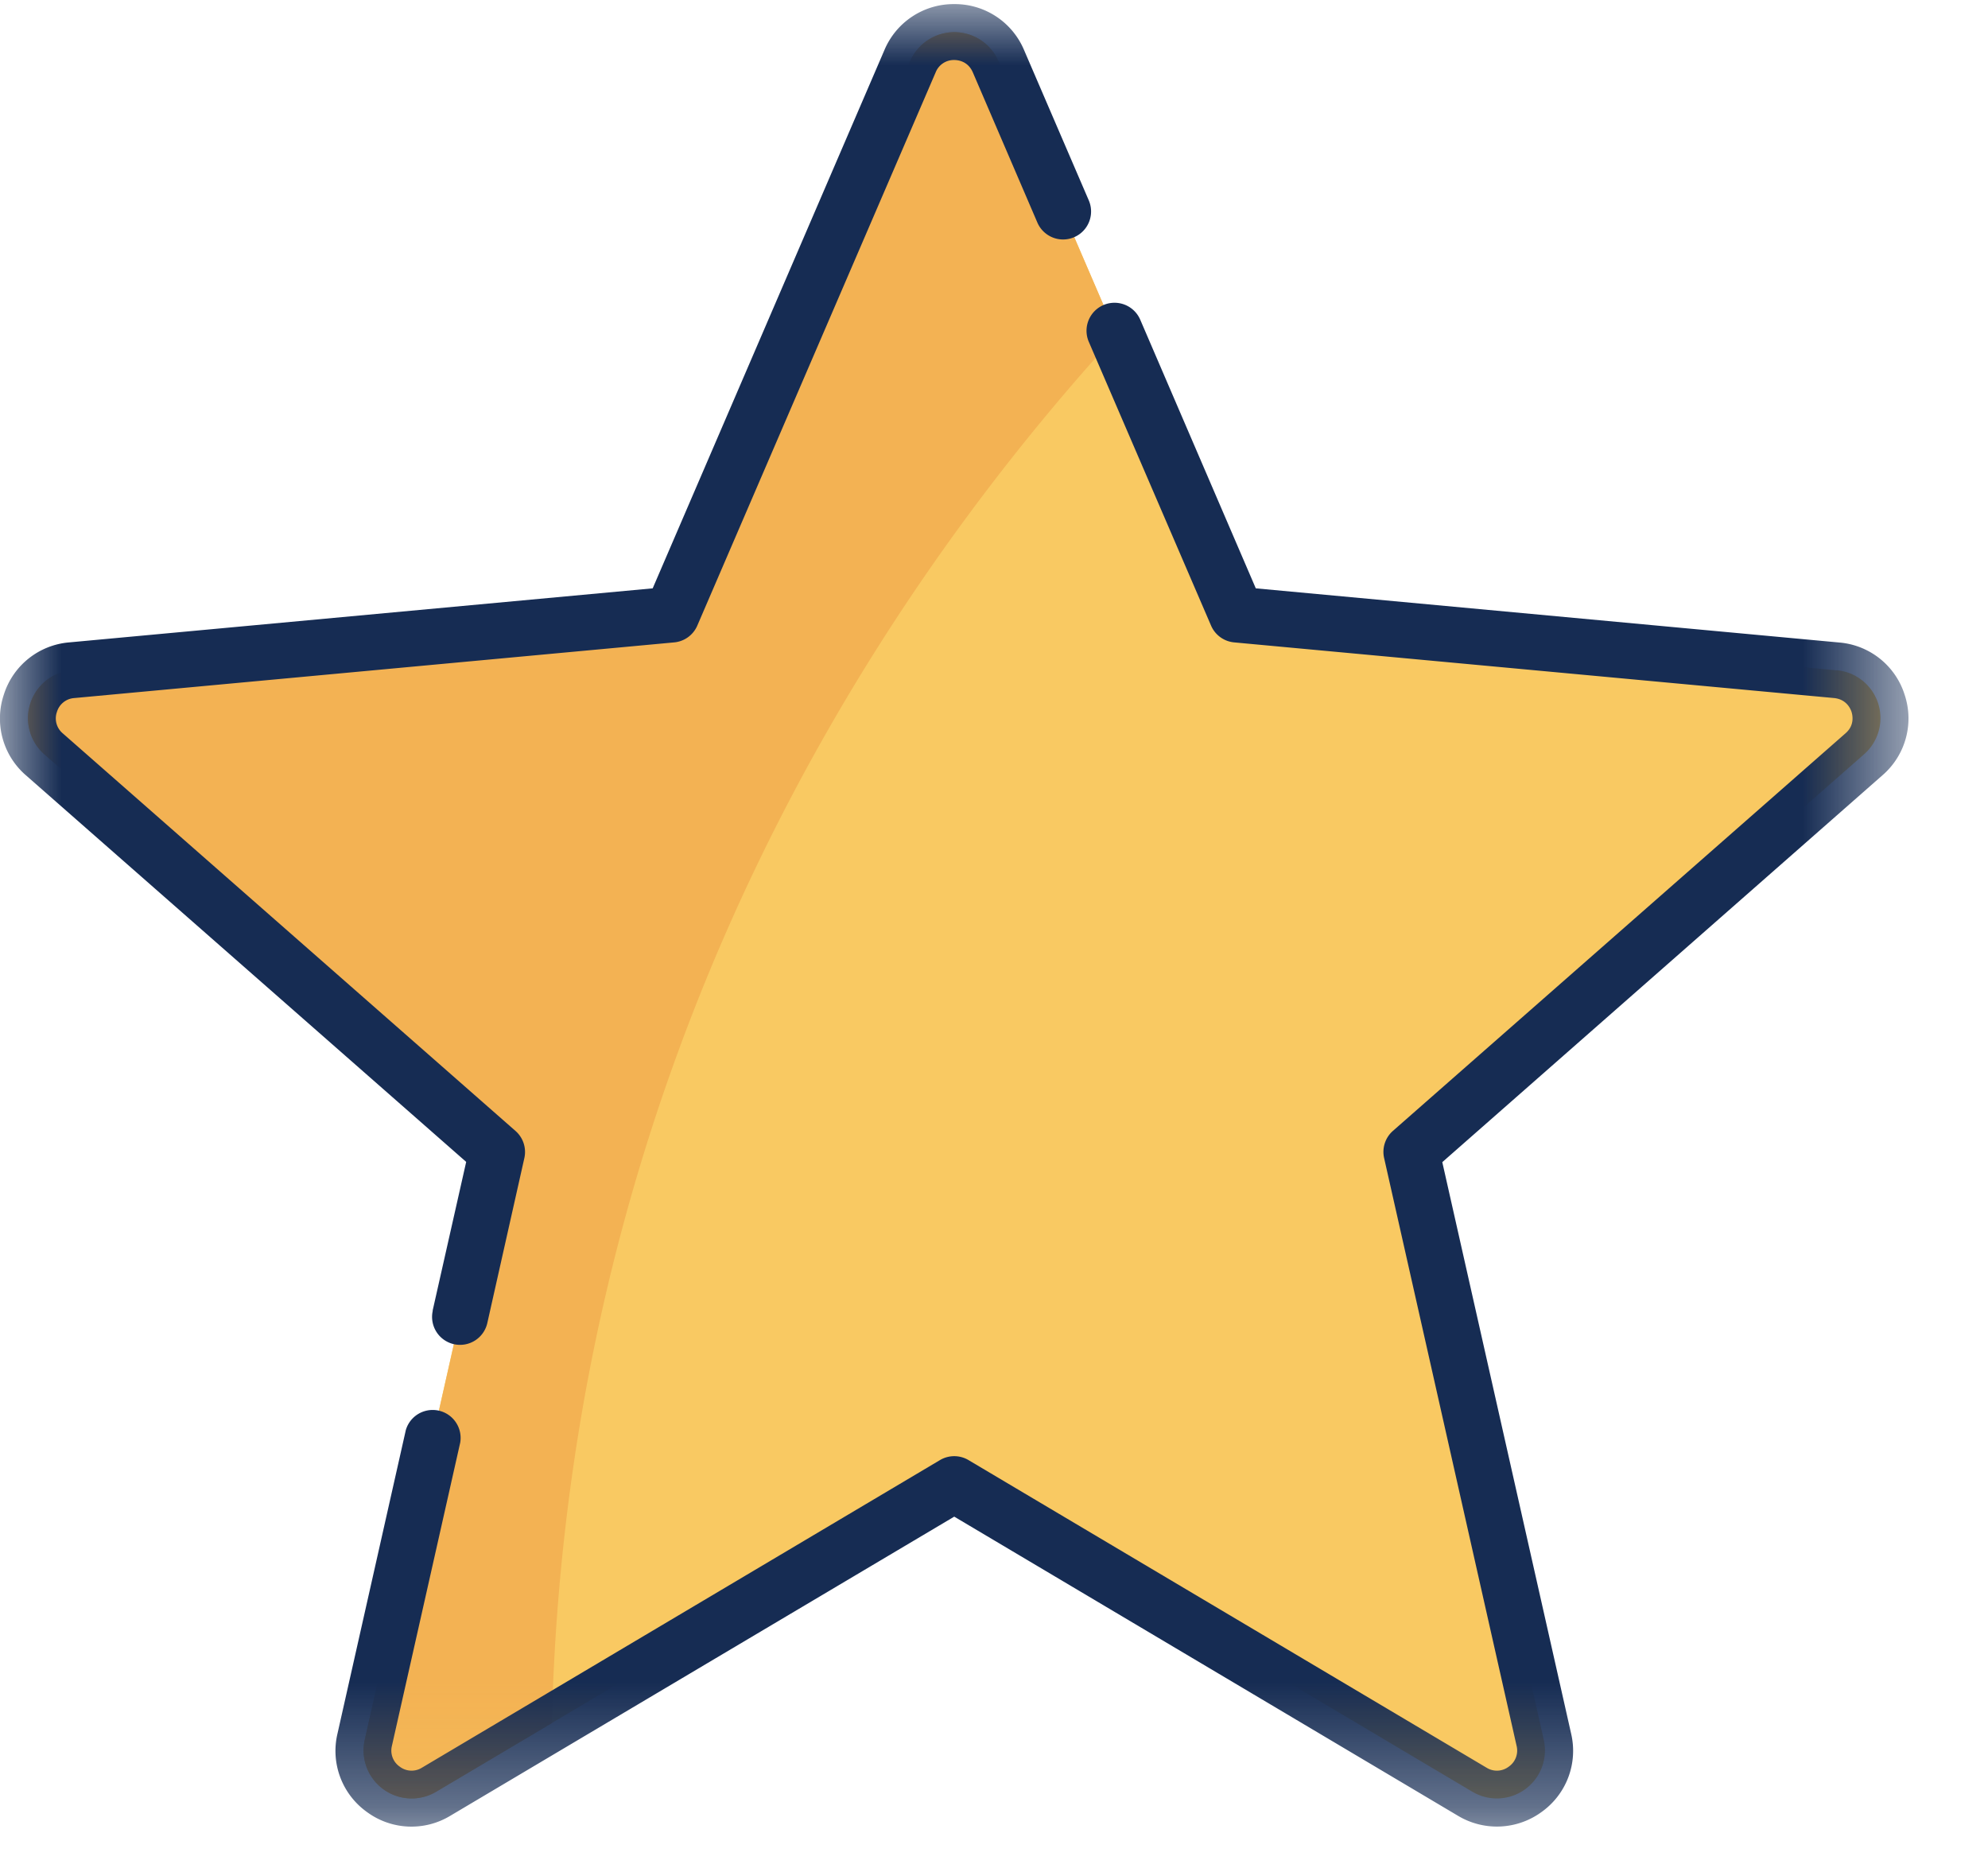 <svg xmlns="http://www.w3.org/2000/svg" xmlns:xlink="http://www.w3.org/1999/xlink" width="16" height="15" viewBox="0 0 16 15">
    <defs>
        <path id="a" d="M.002.002H15.36V14.67H.002z"/>
    </defs>
    <g fill="none" fill-rule="evenodd">
        <path fill="#F9C962" d="M14.783 5.395l-4.83-.448L8.036.492a.387.387 0 0 0-.71 0L5.406 4.947l-4.829.448a.387.387 0 0 0-.22.676l3.644 3.2-1.066 4.732a.387.387 0 0 0 .575.417l4.17-2.476 4.17 2.476a.387.387 0 0 0 .575-.417L11.36 9.27l3.643-3.2a.387.387 0 0 0-.22-.676"/>
        <g transform="translate(0 .031)">
            <mask id="b" fill="#fff">
                <use xlink:href="#a"/>
            </mask>
            <path fill="#F3B253" d="M8.035.461a.387.387 0 0 0-.71 0L5.406 4.915l-4.829.448a.387.387 0 0 0-.22.676L4.002 9.24l-1.066 4.731a.387.387 0 0 0 .575.418l.93-.552C4.57 8.534 7.034 4.8 8.985 2.664L8.035.46" mask="url(#b)"/>
            <path fill="#162C53" d="M15.329 5.56a.604.604 0 0 0-.526-.42l-4.696-.436-.93-2.162a.225.225 0 1 0-.414.178l.984 2.284a.225.225 0 0 0 .186.135l4.829.448c.096.01.13.081.14.112.009.03.024.108-.048.171L11.21 9.071a.225.225 0 0 0-.07.219l1.066 4.73a.157.157 0 0 1-.063.167.157.157 0 0 1-.178.009l-4.17-2.476a.225.225 0 0 0-.23 0l-4.17 2.476a.157.157 0 0 1-.178-.009.157.157 0 0 1-.063-.166l.55-2.442a.225.225 0 0 0-.438-.1l-.55 2.443a.604.604 0 0 0 .237.63.604.604 0 0 0 .672.03l4.055-2.407 4.055 2.408a.609.609 0 0 0 .672-.031.604.604 0 0 0 .238-.63l-1.037-4.6 3.543-3.114a.604.604 0 0 0 .178-.648" mask="url(#b)"/>
            <path fill="#162C53" d="M3.483 10.518a.225.225 0 1 0 .439.099L4.22 9.29a.225.225 0 0 0-.071-.219l-3.644-3.2a.157.157 0 0 1-.047-.172.157.157 0 0 1 .14-.112l4.828-.448a.225.225 0 0 0 .186-.135L7.531.55A.157.157 0 0 1 7.68.452c.032 0 .11.01.149.098l.52 1.21a.225.225 0 0 0 .414-.178L8.242.372a.604.604 0 0 0-.562-.37.604.604 0 0 0-.562.37L5.253 4.704l-4.696.435a.604.604 0 0 0-.526.42.604.604 0 0 0 .178.65L3.752 9.32l-.27 1.197" mask="url(#b)"/>
        </g>
    </g>
</svg>

